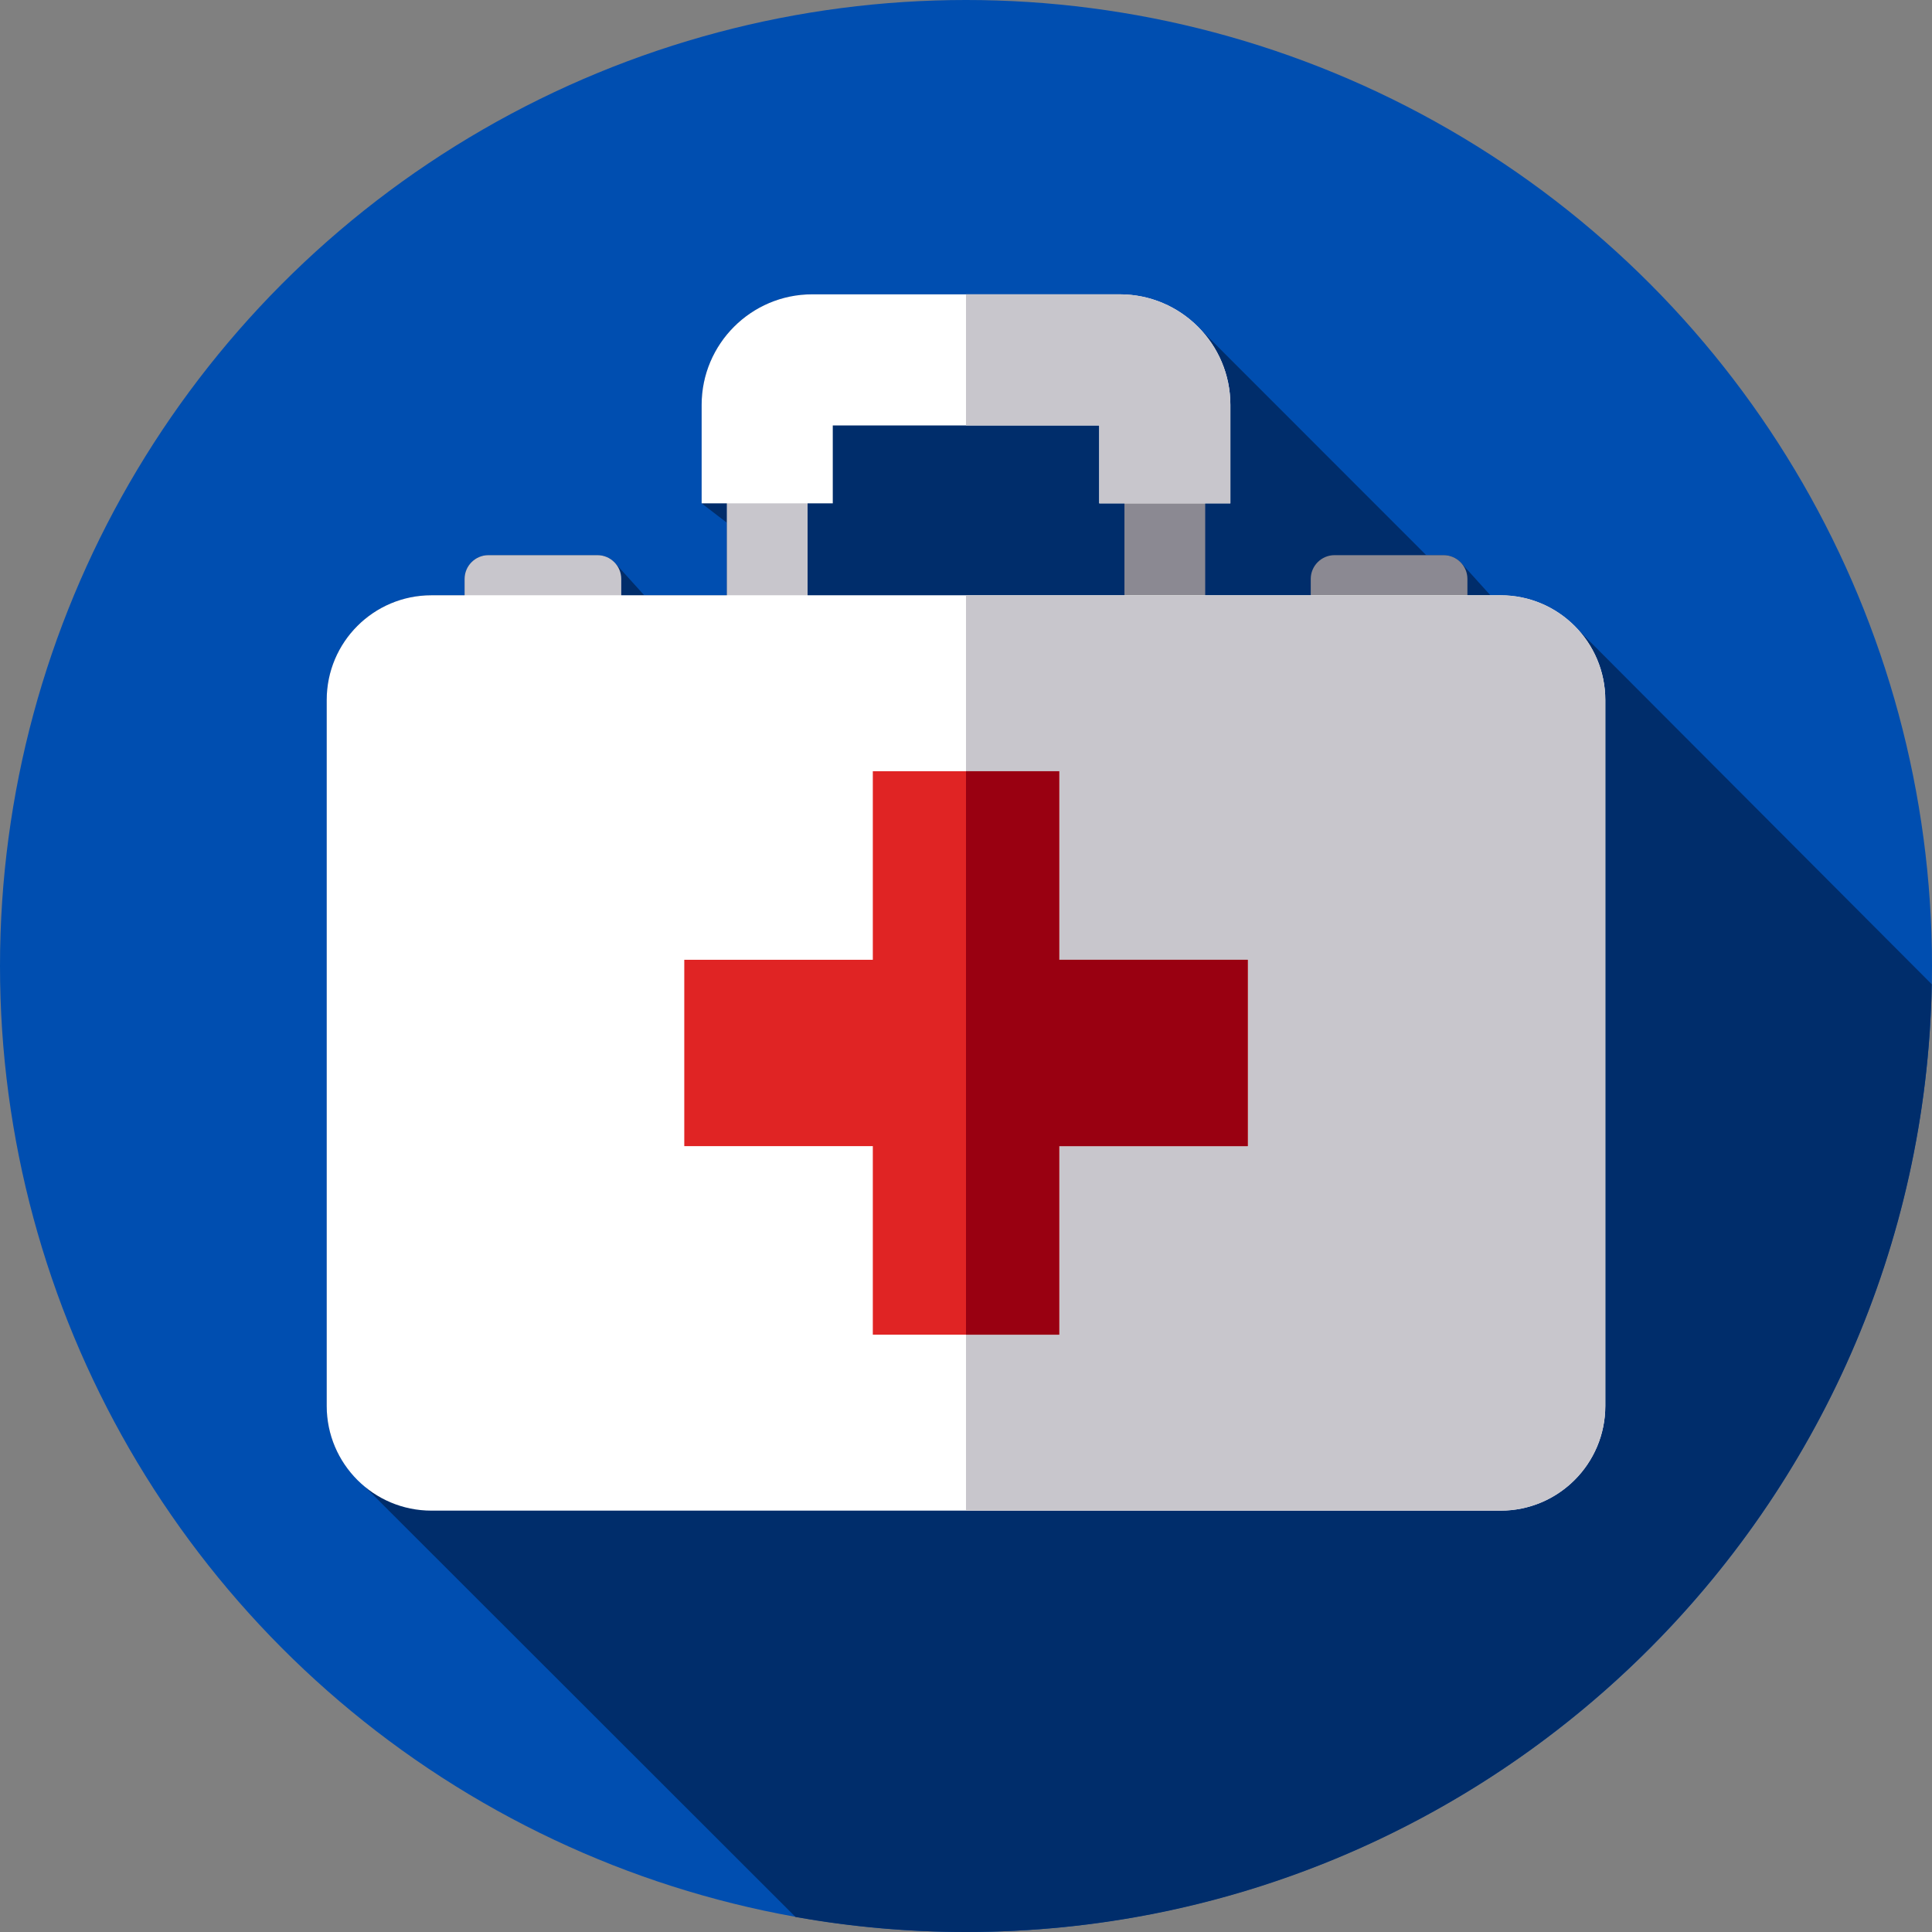 <?xml version="1.0" encoding="iso-8859-1"?>
<!-- Generator: Adobe Illustrator 19.0.0, SVG Export Plug-In . SVG Version: 6.00 Build 0)  -->
<svg version="1.1" id="Capa_1" xmlns="http://www.w3.org/2000/svg" xmlns:xlink="http://www.w3.org/1999/xlink" x="0px" y="0px"
	 viewBox="0 0 512 512" style="enable-background:new 0 0 512 512;" xml:space="preserve">
<rect x="0" y="0" width="512" height="512" fill="#808080" stroke="none"/>
<circle style="fill:#004EB0;" cx="256" cy="256" r="256"/>
<path style="fill:#002D6B;" d="M511.939,260.846L418.34,167c-5.08-5.672-12.456-9.244-20.67-9.244h-2.701l-7.668-8.488
	c-1.154-1.312-2.843-2.143-4.718-2.143h-4.622l-60.238-60.27C312.4,81.396,304.976,78,296.769,78h-81.538
	c-16.152,0-29.293,13.141-29.293,29.293v26.1l6.677,5.124v19.239h-21.887l-7.56-8.361c-1.156-1.385-2.892-2.27-4.826-2.27h-28.925
	c-3.464,0-6.298,2.834-6.298,6.298v4.333h-8.789c-15.326,0-27.75,12.424-27.75,27.75v187.078c0,6.657,2.346,12.763,6.255,17.544
	l117.991,117.898C225.49,510.636,240.586,512,256,512C395.765,512,509.353,399.993,511.939,260.846z"/>
<path style="fill:#C8C6CC;" d="M164.64,153.422c0-3.464-2.834-6.298-6.298-6.298h-28.925c-3.464,0-6.298,2.834-6.298,6.298v7.739
	h41.521V153.422z"/>
<path style="fill:#8B8992;" d="M388.881,153.422c0-3.464-2.834-6.298-6.298-6.298h-28.925c-3.464,0-6.298,2.834-6.298,6.298v7.739
	h41.521V153.422z"/>
<rect x="192.62" y="131.56" style="fill:#C8C6CC;" width="21.4" height="29.92"/>
<rect x="297.99" y="131.56" style="fill:#8B8992;" width="21.4" height="29.92"/>
<path style="fill:#FFFFFF;" d="M397.67,400.333H114.33c-15.326,0-27.75-12.424-27.75-27.75V185.505
	c0-15.326,12.424-27.75,27.75-27.75h283.34c15.326,0,27.75,12.424,27.75,27.75v187.078
	C425.42,387.909,412.996,400.333,397.67,400.333z"/>
<path style="fill:#C8C6CC;" d="M425.42,185.51v187.07c0,15.33-12.42,27.75-27.75,27.75H256V157.76h141.67
	C413,157.76,425.42,170.18,425.42,185.51z"/>
<polygon style="fill:#E02424;" points="280.692,254.353 280.692,204.385 231.308,204.385 231.308,254.353 181.34,254.353 
	181.34,303.736 231.308,303.736 231.308,353.704 280.692,353.704 280.692,303.736 330.66,303.736 330.66,254.353 "/>
<polygon style="fill:#990011;" points="330.66,254.35 330.66,303.74 280.69,303.74 280.69,353.7 256,353.7 256,204.38 
	280.69,204.38 280.69,254.35 "/>
<path style="fill:#FFFFFF;" d="M326.062,133.393h-34.754v-20.639h-70.615v20.639h-34.754v-26.1c0-16.152,13.14-29.293,29.293-29.293
	h81.538c16.152,0,29.293,13.141,29.293,29.293v26.1H326.062z"/>
<path style="fill:#C8C6CC;" d="M326.06,107.29v26.1h-34.75v-20.64H256V78h40.77C312.92,78,326.06,91.14,326.06,107.29z"/>
<g>
</g>
<g>
</g>
<g>
</g>
<g>
</g>
<g>
</g>
<g>
</g>
<g>
</g>
<g>
</g>
<g>
</g>
<g>
</g>
<g>
</g>
<g>
</g>
<g>
</g>
<g>
</g>
<g>
</g>
</svg>
